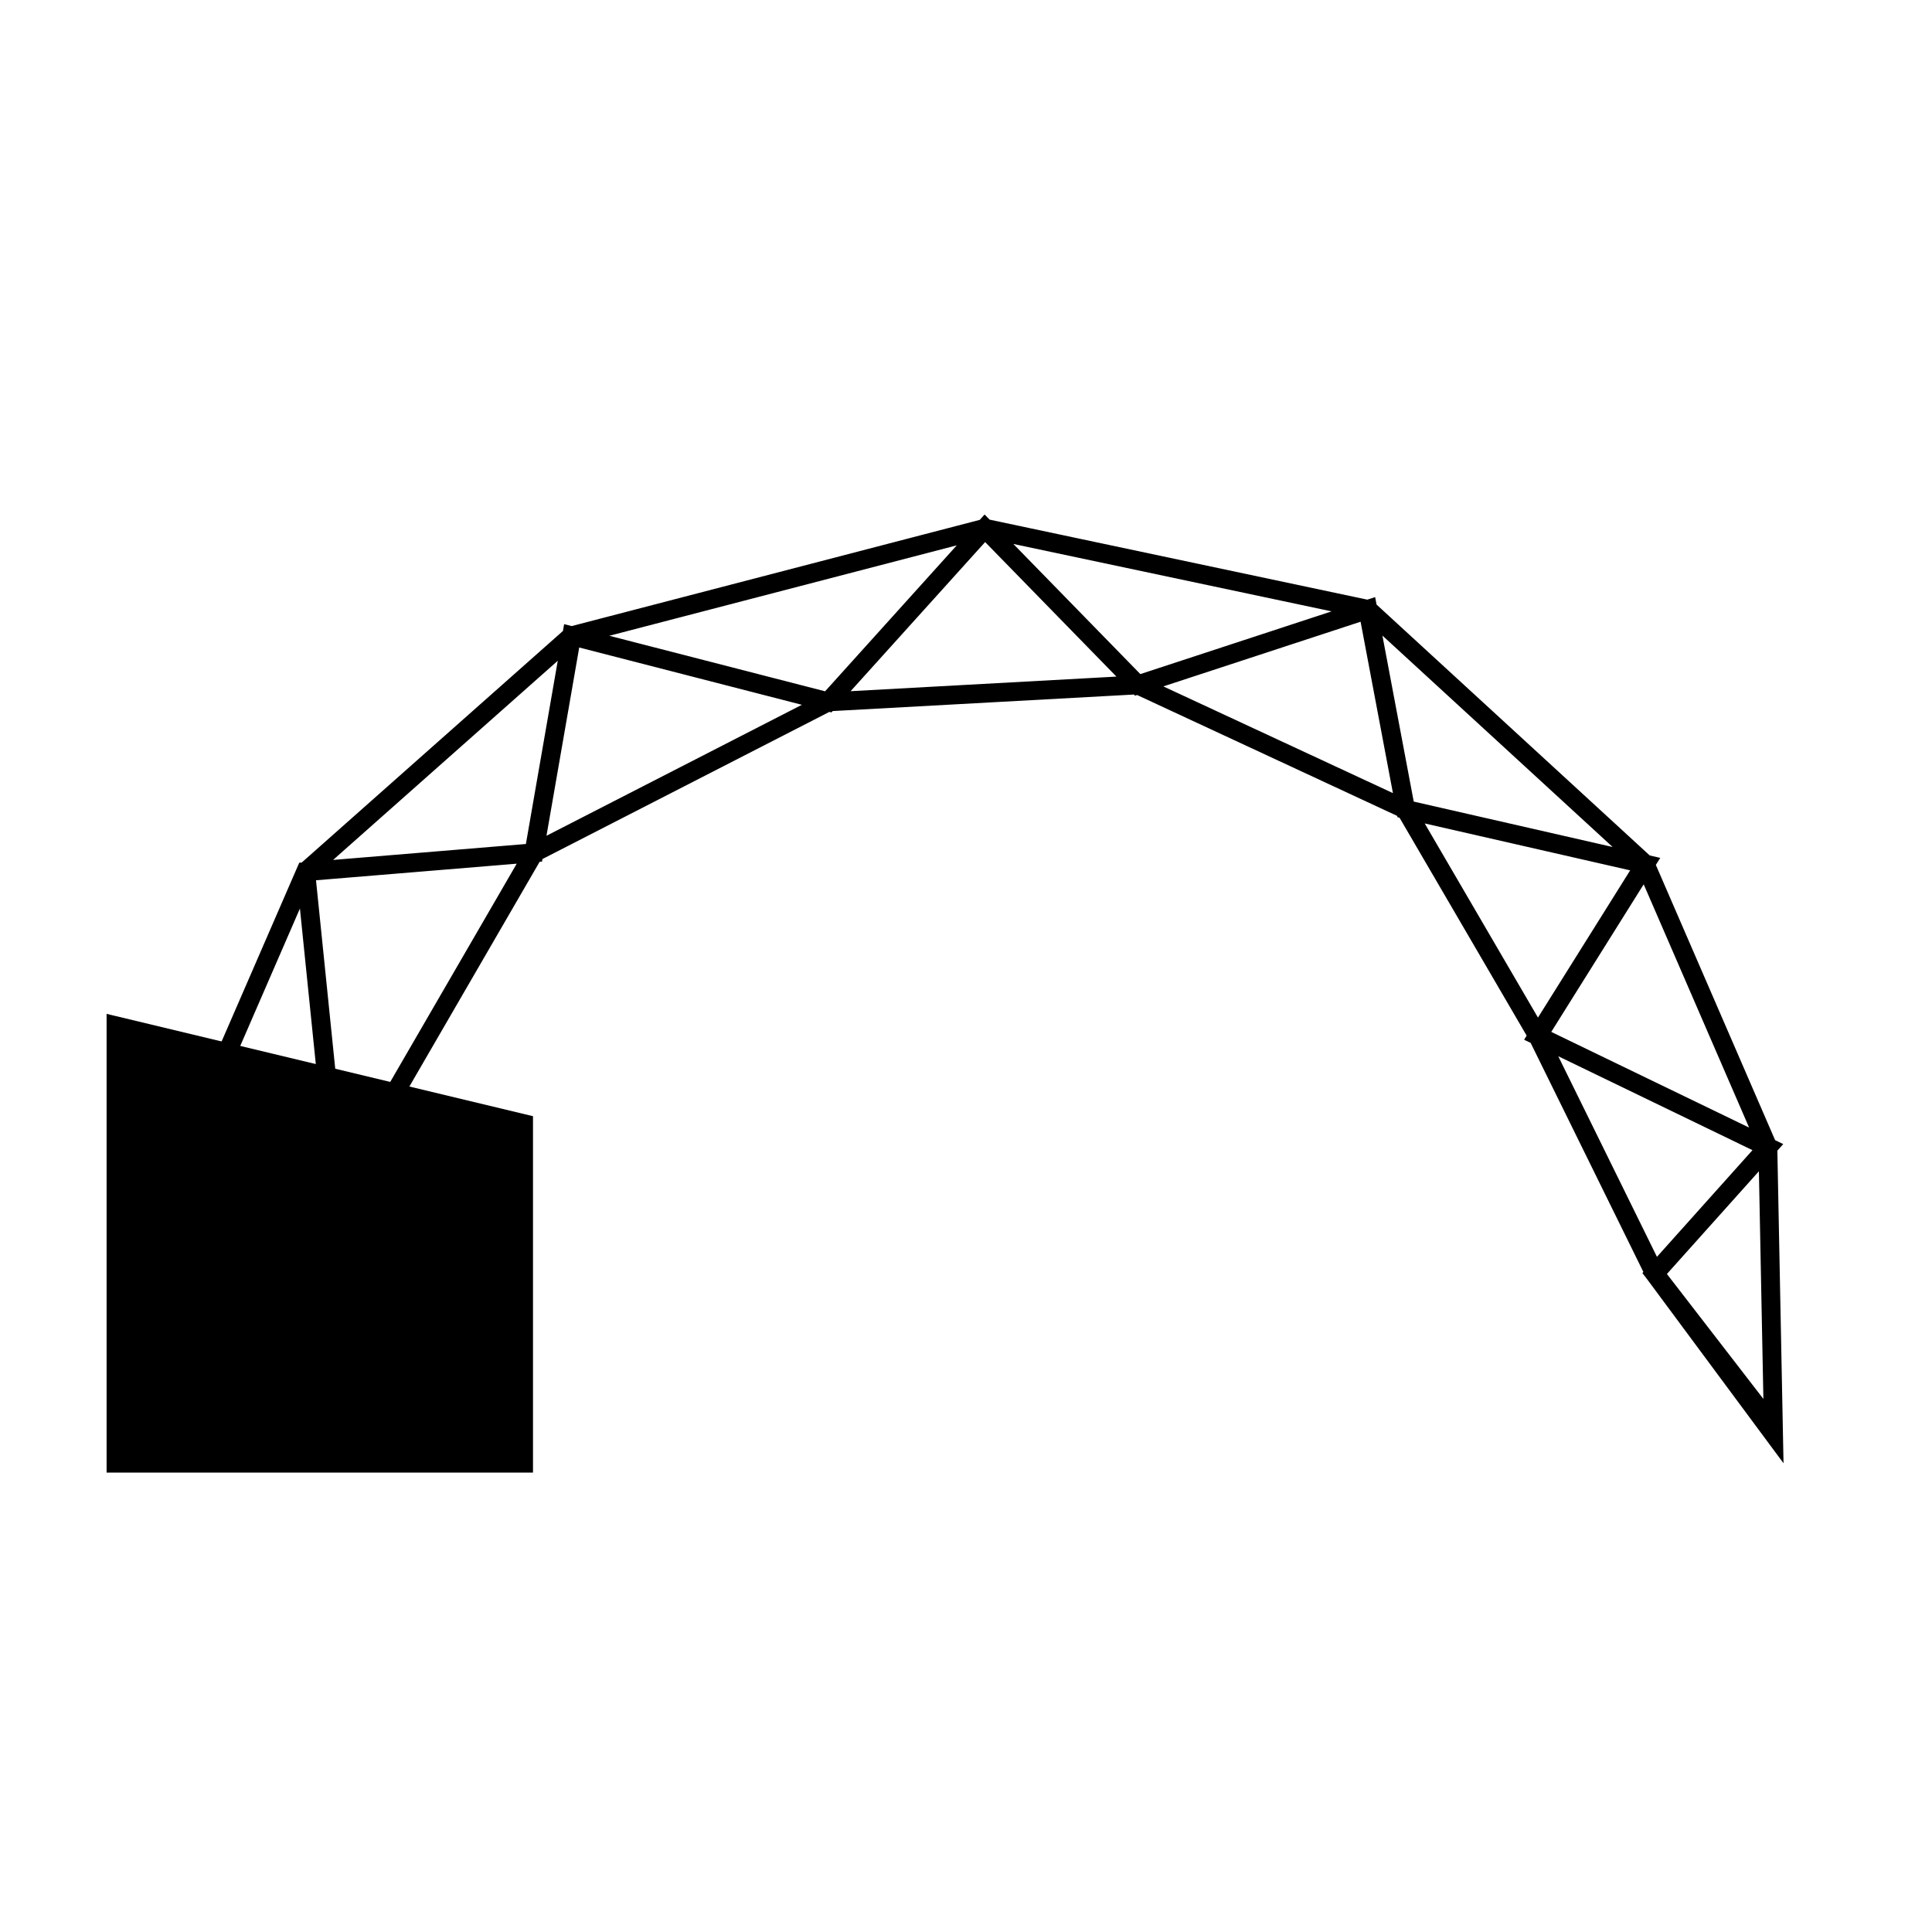 <?xml version="1.0" encoding="UTF-8"?>
<svg id="Layer_1" xmlns="http://www.w3.org/2000/svg" xmlns:xlink="http://www.w3.org/1999/xlink" version="1.1" viewBox="0 0 1024 1024">
  <!-- Generator: Adobe Illustrator 29.3.0, SVG Export Plug-In . SVG Version: 2.1.0 Build 146)  -->
  <defs>
    <style>
      .st0, .st1 {
        fill: none;
      }

      .st0, .st1, .st2 {
        stroke: #000;
        stroke-miterlimit: 10;
      }

      .st1 {
        stroke-width: 10px;
      }
    </style>
  </defs>
  <polyline class="st1" points="192 609 283 452 439 372 603 363 745 429 815 549 877 675 940 760 937 608 872 458 725 323 522 280 303 337 162 462 119 561 162 462 283 452 303 337 439 372 522 280 603 363 725 323 745 429 872 458 815 549 937 608 877 675 938 754"/>
  <line class="st1" x1="177" y1="609" x2="162" y2="462"/>
  <path class="st0" d="M-278,315"/>
  <polygon class="st2" points="282 592 57 538 57 780 282 780 282 592"/>
</svg>